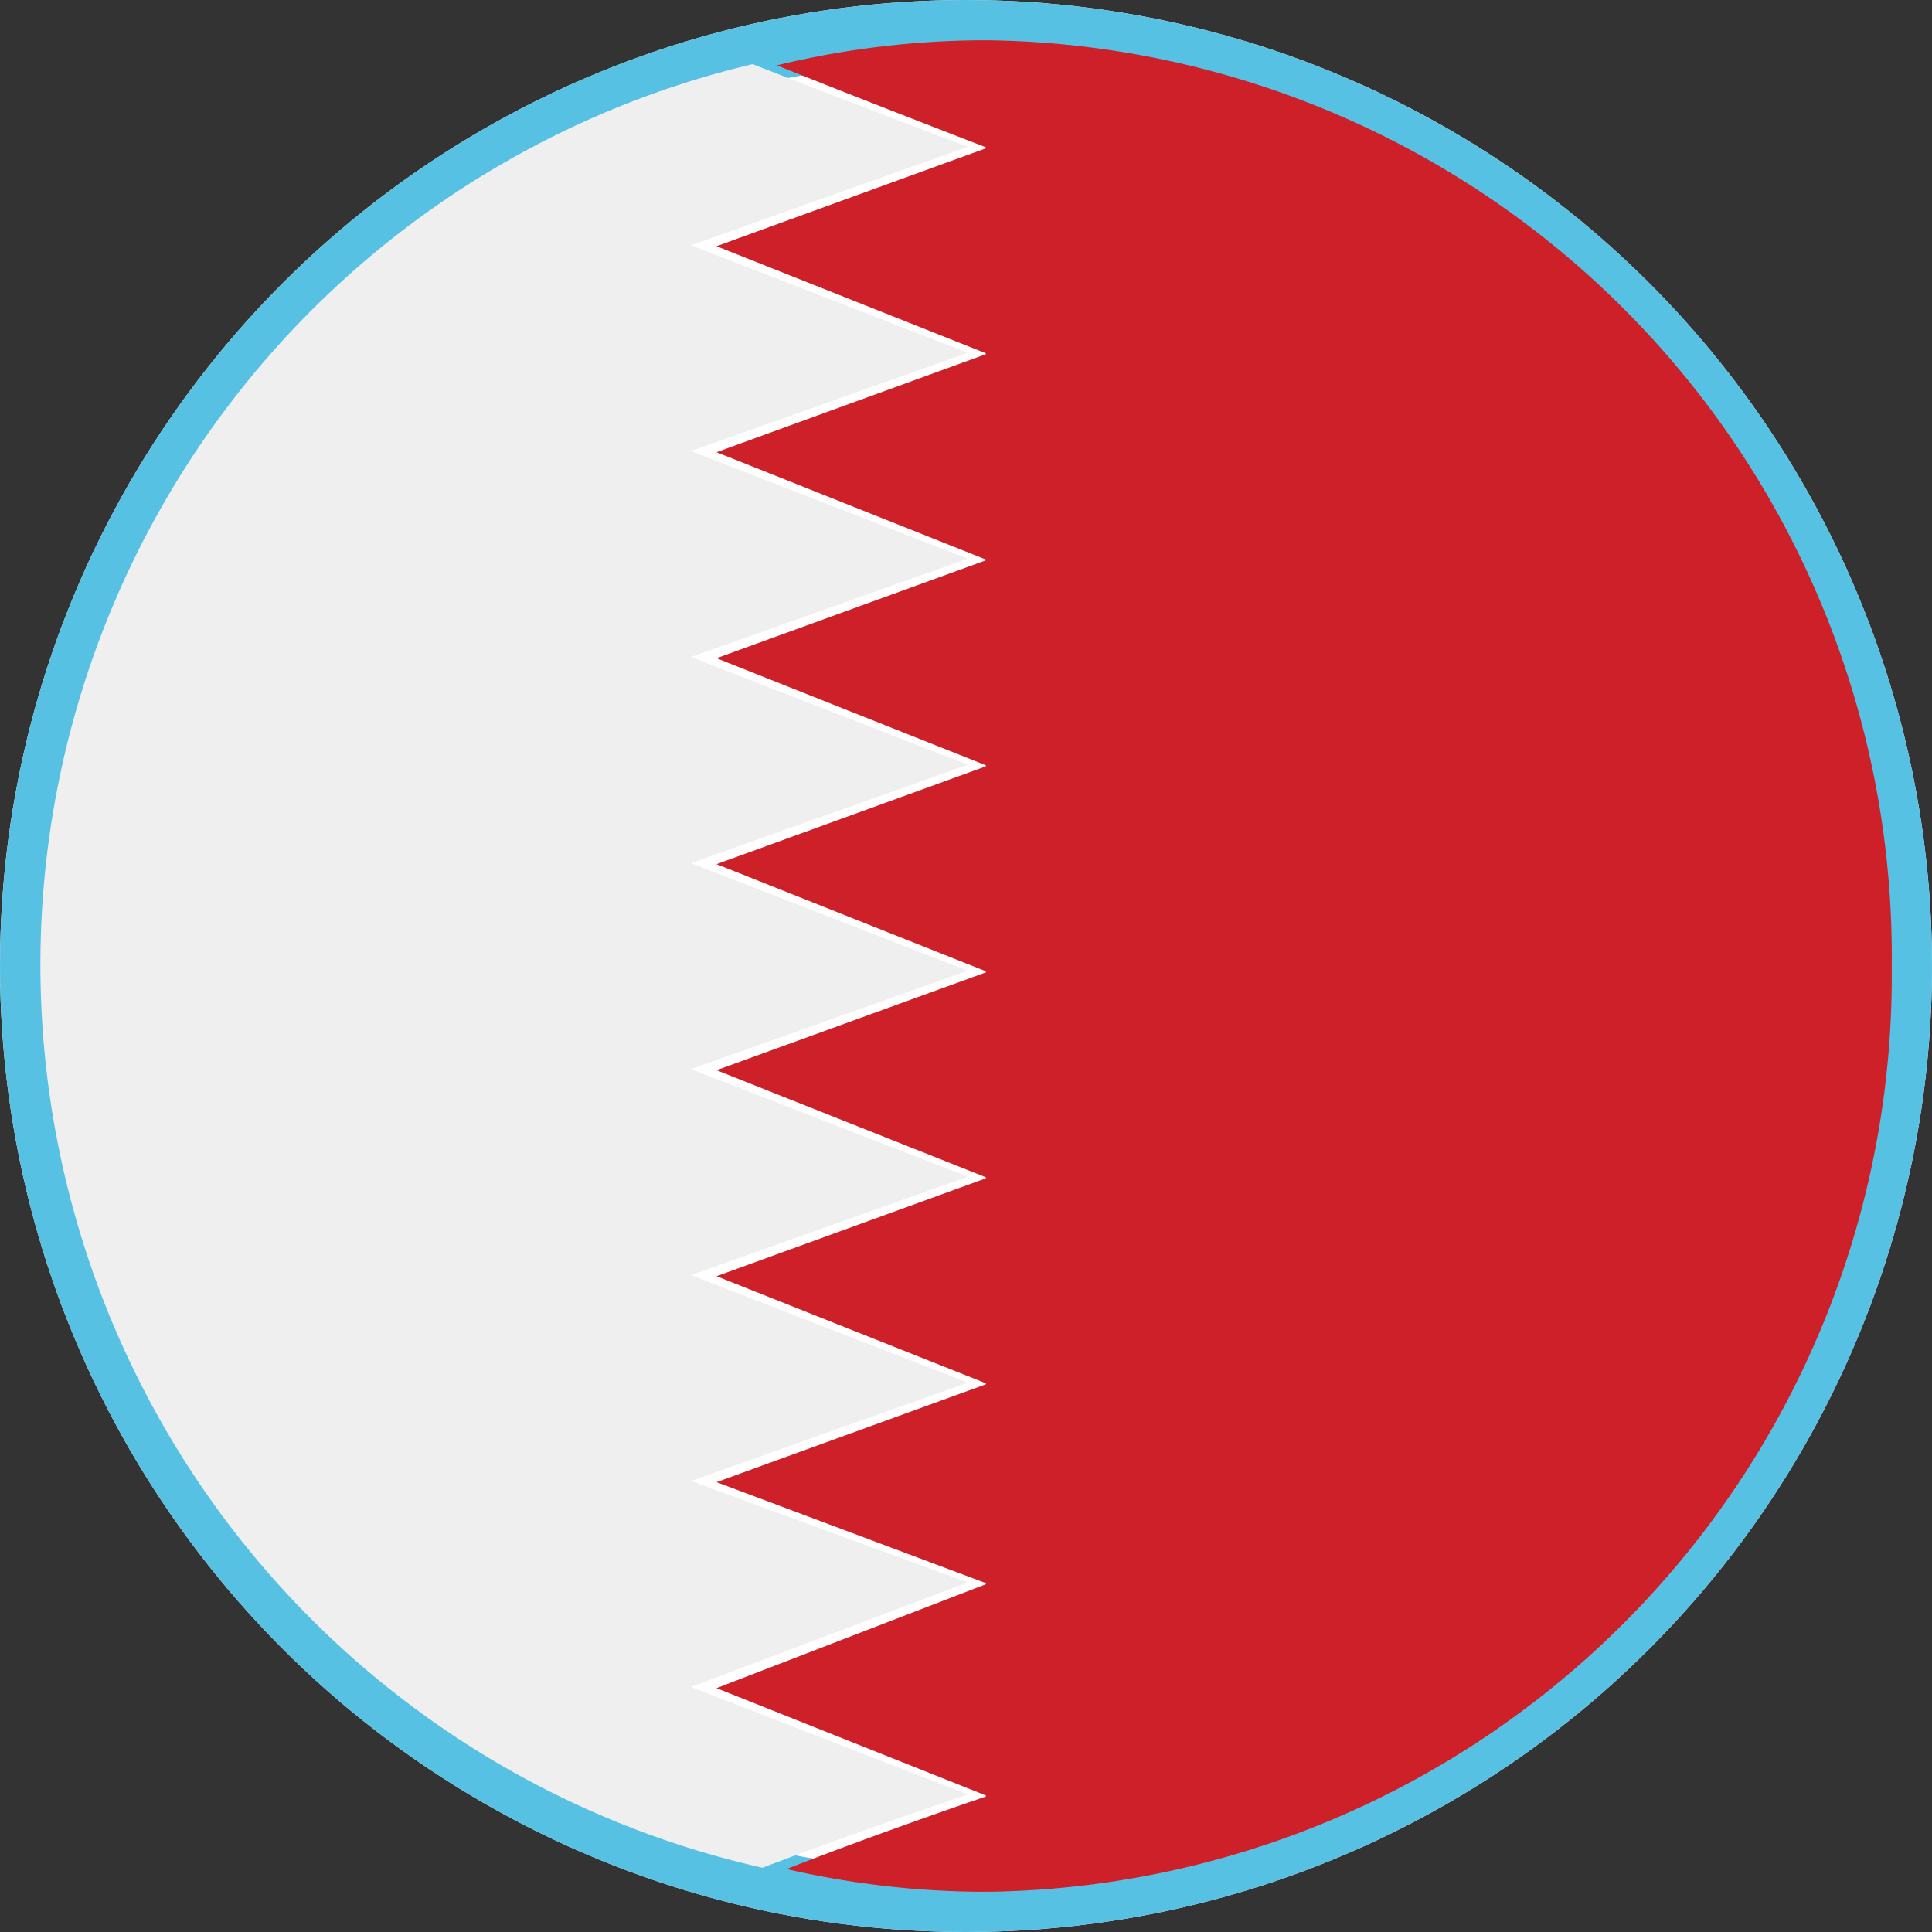 <svg id="bh-flag" xmlns="http://www.w3.org/2000/svg" width="32" height="32" viewBox="0 0 32 32">
    <rect x="0" y="0" width="32" height="32" fill="#333333" stroke="none"/>
    <g id="Ellipse_2" data-name="Ellipse 2" fill="#fff" stroke="#57c1e3" stroke-width="1">
        <circle cx="16" cy="16" r="16" stroke="none"/>
        <circle cx="16" cy="16" r="15.5" fill="none"/>
    </g>
    <g id="bahrain" transform="translate(0.667 0.667)">
        <path id="Union_1" data-name="Union 1"
              d="M4.46,30.667h0a14.708,14.708,0,0,1-3.3-.377c1.362-.534,3.08-1.128,3.3-1.2v-.019L0,27.294l4.46-1.721v-.019L0,23.882l4.46-1.62v-.018L0,20.471,4.46,18.85v-.018L0,17.059l4.46-1.62v-.019L0,13.646l4.46-1.62v-.018L0,10.235,4.46,8.614V8.6L0,6.823,4.46,5.2V5.184L0,3.411,4.46,1.79V1.772C4.219,1.679,2.261.922,1,.415A14.7,14.7,0,0,1,4.46,0h.013A15.172,15.172,0,0,1,19.465,15.333,15.174,15.174,0,0,1,4.547,30.666H4.46Z"
              transform="translate(11.201 0)" fill="#cd2029"/>
        <path id="Path_3259" data-name="Path 3259"
              d="M15.433,34.756l-4.572-1.777,4.572-1.726v-.009l-4.572-1.676,4.572-1.625v-.009l-4.572-1.777,4.572-1.625v-.009l-4.572-1.778,4.572-1.625v-.009l-4.572-1.777,4.572-1.625V17.7L10.861,15.92l4.572-1.625v-.009l-4.572-1.777,4.572-1.624v-.009L10.861,9.1l4.572-1.625V7.462C15.256,7.4,13.2,6.618,11.881,6.1a15.331,15.331,0,0,0,.164,29.874c1.423-.546,3.227-1.155,3.388-1.209Z"
              transform="translate(-0.082 -5.705)" fill="#efefef"/>
    </g>
</svg>
